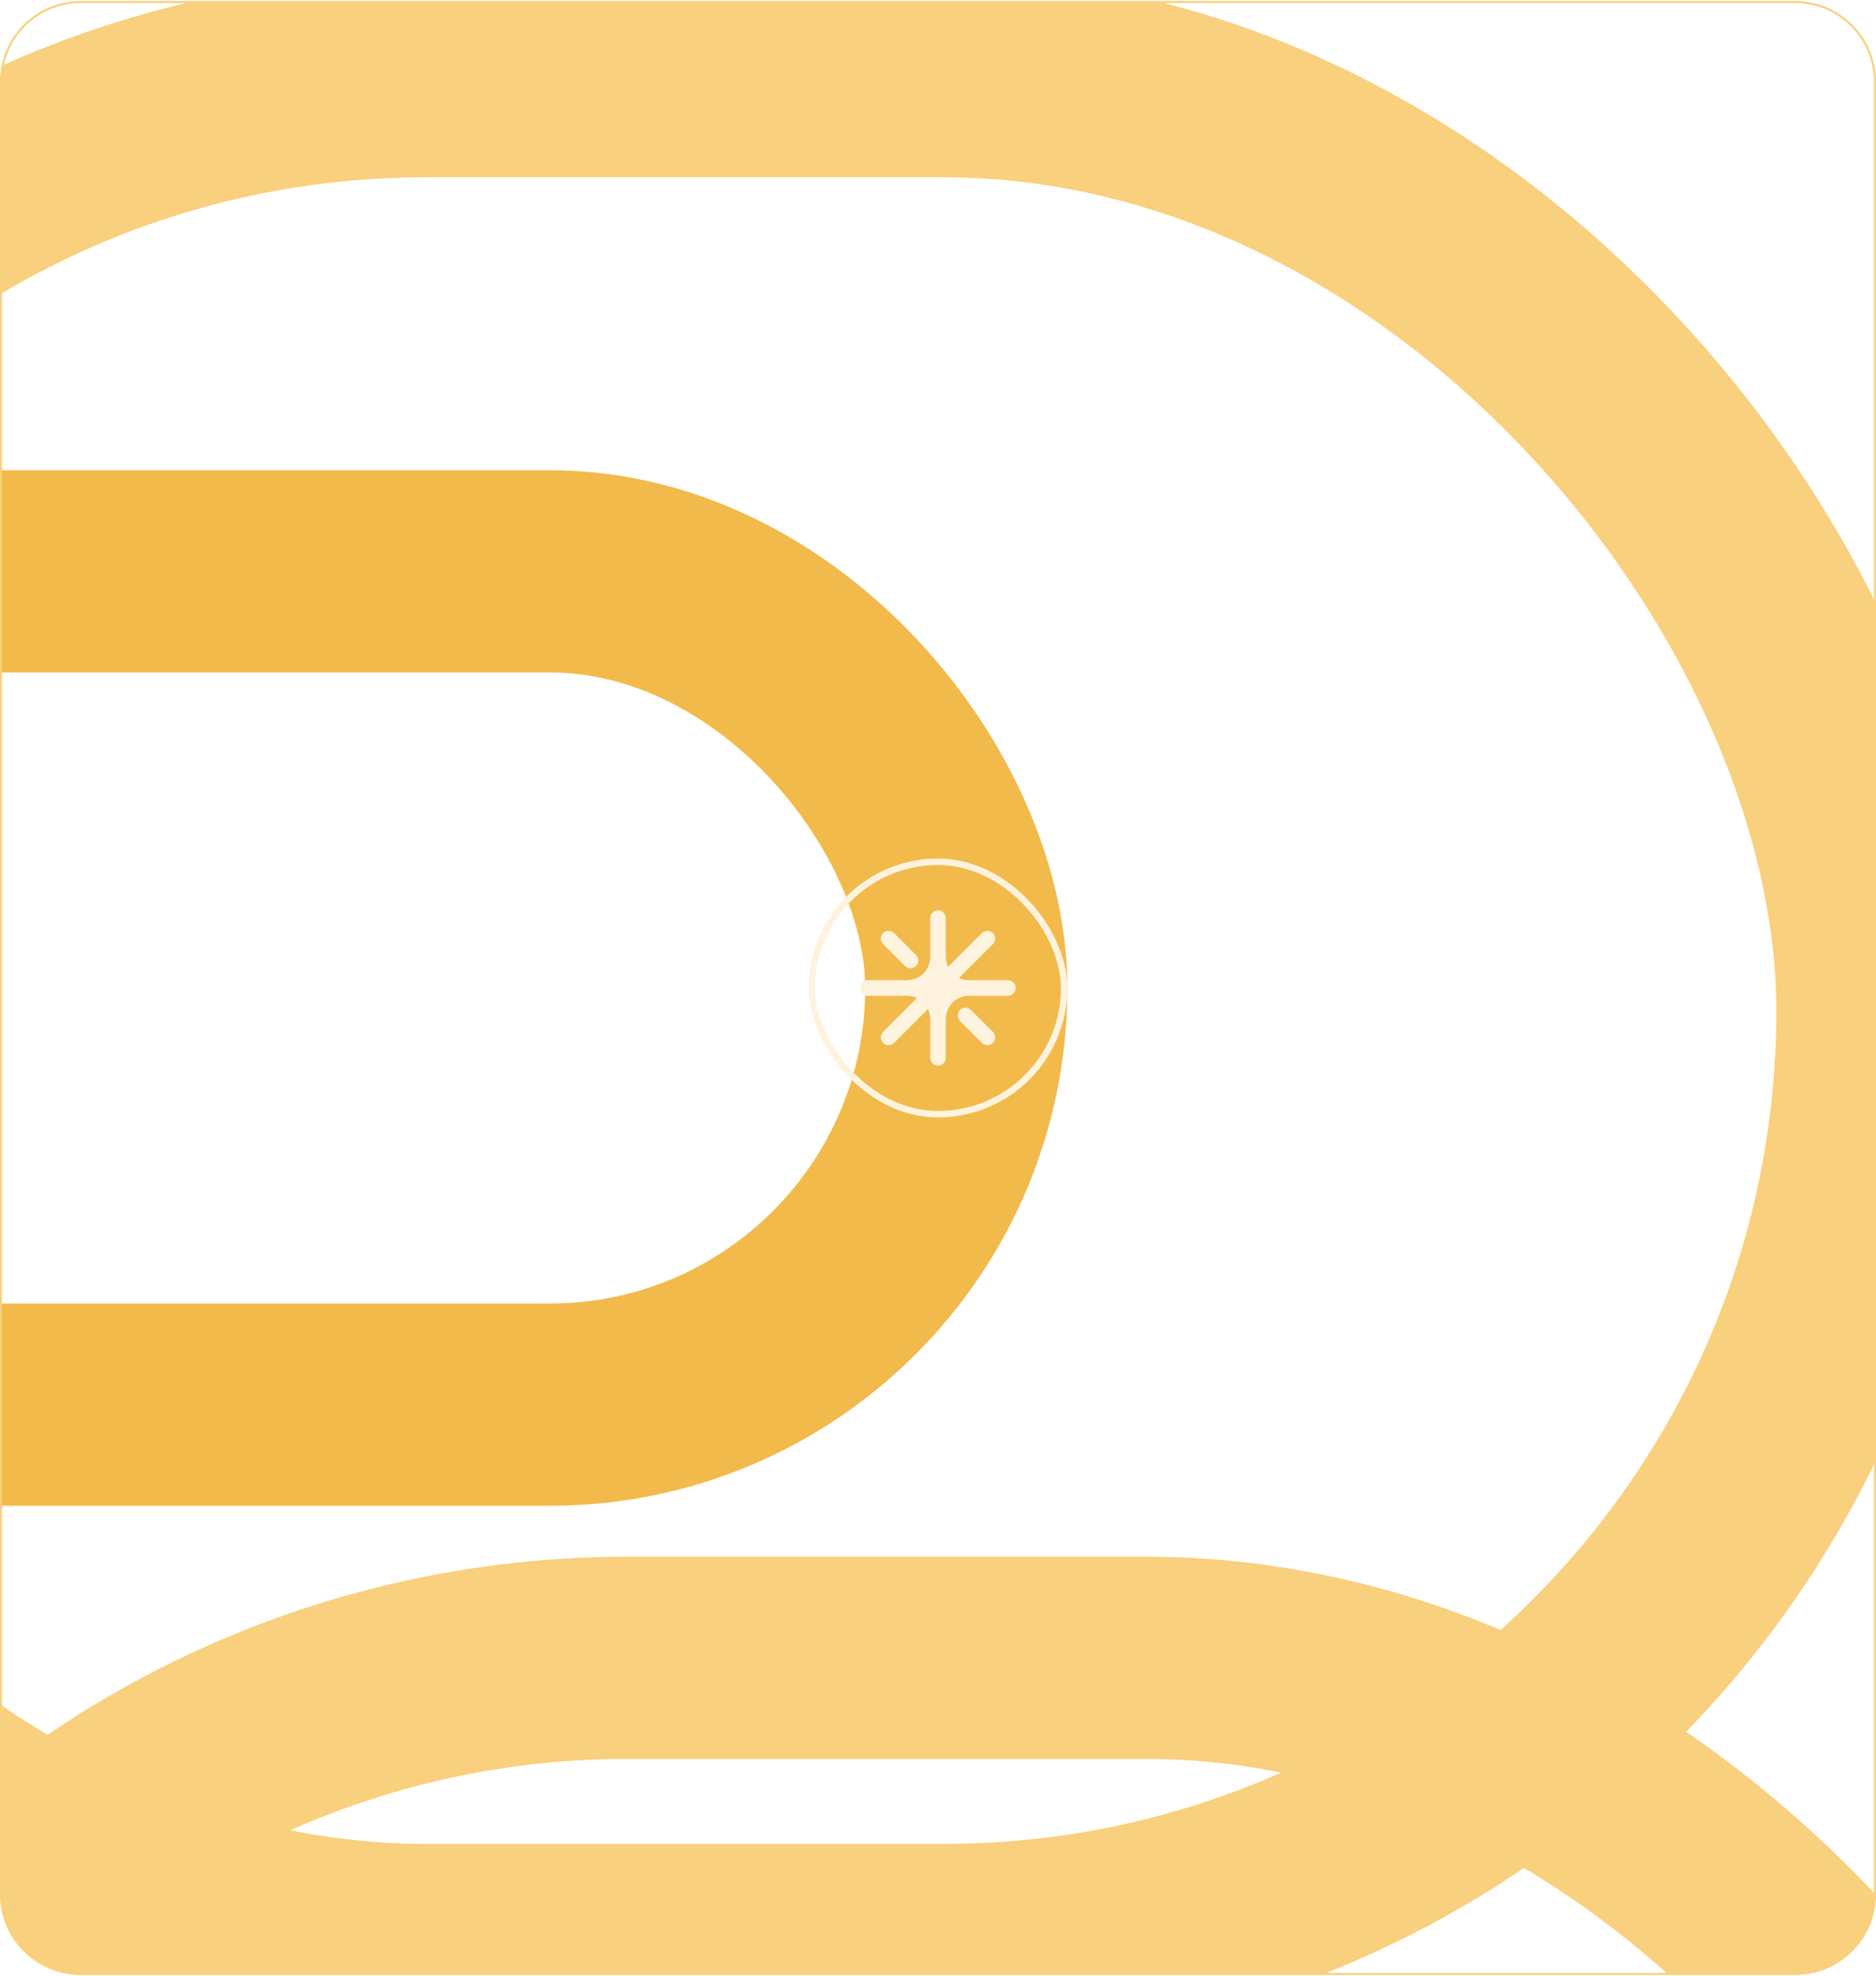 <svg width="928" height="977" viewBox="0 0 928 977" fill="none" xmlns="http://www.w3.org/2000/svg">
<g clip-path="url(#clip0_467_943)">
<g filter="url(#filter0_f_467_943)">
<rect x="-575.781" y="282.5" width="1053.78" height="412" rx="206" stroke="#EEA91E" stroke-opacity="0.8" stroke-width="100"/>
</g>
<g filter="url(#filter1_f_467_943)">
<rect x="-151.303" y="819.674" width="1180" height="924" rx="462" stroke="#F9D07D" stroke-width="100"/>
</g>
<g filter="url(#filter2_f_467_943)">
<rect x="-251.303" y="37.674" width="1180" height="924" rx="462" stroke="#F9D07D" stroke-width="100"/>
</g>
<rect x="401.6" y="426.1" width="124.8" height="124.8" rx="62.4" stroke="#FEF3DE" stroke-width="3.2"/>
<path fill-rule="evenodd" clip-rule="evenodd" d="M464 450.1C466.12 450.1 467.84 451.819 467.84 453.94V473.14C467.84 474.919 468.243 476.603 468.962 478.107L485.722 461.347C487.222 459.847 489.653 459.847 491.153 461.347C492.652 462.847 492.652 465.278 491.153 466.778L474.393 483.537C475.897 484.257 477.581 484.66 479.36 484.66H498.56C500.68 484.66 502.4 486.379 502.4 488.5C502.4 490.621 500.68 492.34 498.56 492.34H479.36C472.997 492.34 467.84 497.498 467.84 503.86V523.06C467.84 525.181 466.12 526.9 464 526.9C461.879 526.9 460.16 525.181 460.16 523.06V503.86C460.16 502.082 459.757 500.397 459.037 498.893L442.277 515.653C440.778 517.153 438.347 517.153 436.847 515.653C435.347 514.153 435.347 511.722 436.847 510.222L453.606 493.463C452.103 492.743 450.418 492.34 448.64 492.34H429.44C427.319 492.34 425.6 490.621 425.6 488.5C425.6 486.379 427.319 484.66 429.44 484.66H448.64C455.002 484.66 460.16 479.502 460.16 473.14V453.94C460.16 451.819 461.879 450.1 464 450.1ZM480.292 499.361C478.792 497.861 476.361 497.861 474.861 499.361C473.361 500.861 473.361 503.292 474.861 504.792L485.722 515.653C487.222 517.152 489.653 517.152 491.153 515.653C492.652 514.153 492.652 511.722 491.153 510.222L480.292 499.361ZM447.708 477.639C449.208 479.138 451.639 479.138 453.139 477.639C454.638 476.139 454.638 473.708 453.139 472.208L442.277 461.347C440.778 459.847 438.346 459.847 436.847 461.347C435.347 462.847 435.347 465.278 436.847 466.778L447.708 477.639Z" fill="#FEF3DE"/>
</g>
<path d="M40 1H888C909.815 1 927.5 18.685 927.5 40.5V936.5C927.5 958.315 909.815 976 888 976H40C18.185 976 0.5 958.315 0.5 936.5V40.5L0.513 39.48C1.053 18.136 18.526 1 40 1Z" stroke="#F9D07D"/>
<defs>
<filter id="filter0_f_467_943" x="-796.481" y="61.8" width="1495.18" height="853.4" filterUnits="userSpaceOnUse" color-interpolation-filters="sRGB">
<feFlood flood-opacity="0" result="BackgroundImageFix"/>
<feBlend mode="normal" in="SourceGraphic" in2="BackgroundImageFix" result="shape"/>
<feGaussianBlur stdDeviation="85.35" result="effect1_foregroundBlur_467_943"/>
</filter>
<filter id="filter1_f_467_943" x="-401.303" y="569.674" width="1680" height="1424" filterUnits="userSpaceOnUse" color-interpolation-filters="sRGB">
<feFlood flood-opacity="0" result="BackgroundImageFix"/>
<feBlend mode="normal" in="SourceGraphic" in2="BackgroundImageFix" result="shape"/>
<feGaussianBlur stdDeviation="100" result="effect1_foregroundBlur_467_943"/>
</filter>
<filter id="filter2_f_467_943" x="-501.303" y="-212.326" width="1680" height="1424" filterUnits="userSpaceOnUse" color-interpolation-filters="sRGB">
<feFlood flood-opacity="0" result="BackgroundImageFix"/>
<feBlend mode="normal" in="SourceGraphic" in2="BackgroundImageFix" result="shape"/>
<feGaussianBlur stdDeviation="100" result="effect1_foregroundBlur_467_943"/>
</filter>
<clipPath id="clip0_467_943">
<path d="M0 40.5C0 18.409 17.909 0.5 40 0.5H888C910.091 0.5 928 18.409 928 40.5V936.5C928 958.591 910.091 976.5 888 976.5H40C17.909 976.5 0 958.591 0 936.5V40.5Z" fill="white"/>
</clipPath>
</defs>
</svg>
